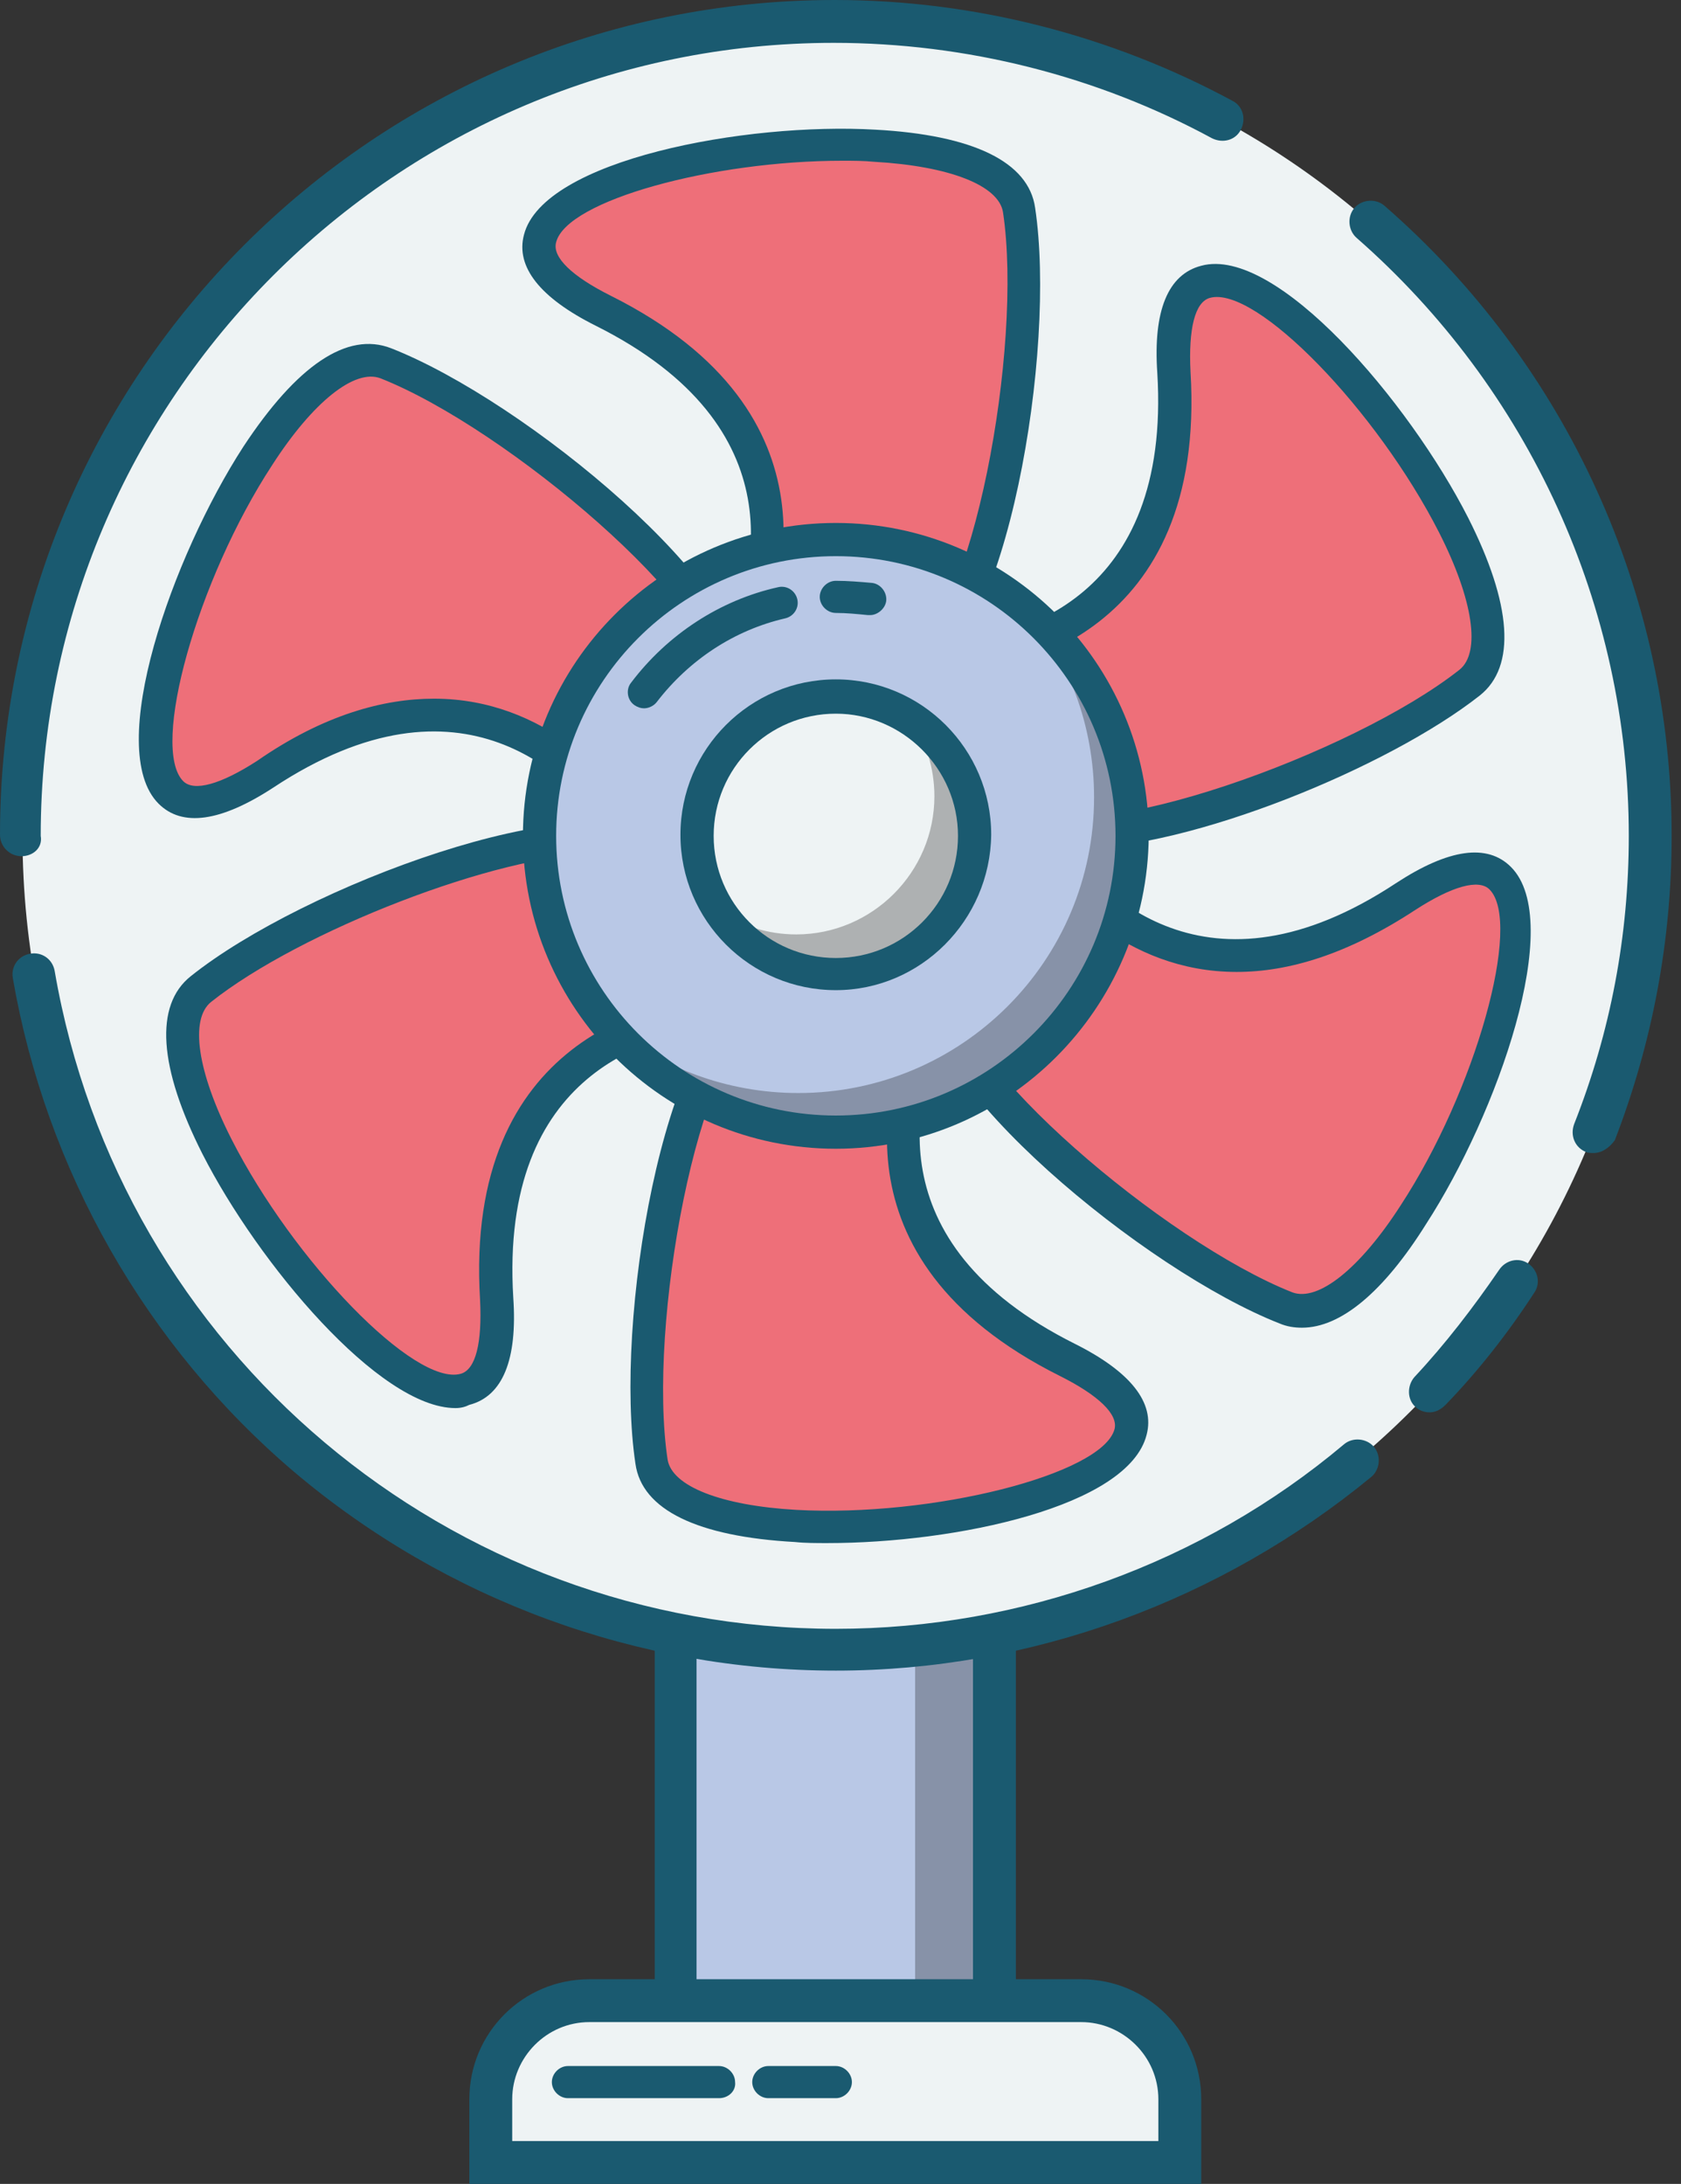 <svg width="117" height="152" viewBox="0 0 117 152" fill="none" xmlns="http://www.w3.org/2000/svg">
<rect x="0" y="0" width="117" height="152" fill="#333333" stroke="none"/>
<path d="M69.287 110.756H47.062V141.931H69.287V110.756Z" fill="#B9C8E6"/>
<path opacity="0.27" d="M69.213 110.756H63.694V141.931H69.213V110.756Z" fill="black"/>
<path d="M70.705 143.423H45.57V109.339H70.705V143.423ZM48.479 140.514H67.721V112.247H48.479V140.514Z" fill="#1A5A70"/>
<path d="M58.175 114.783C89.439 114.783 114.783 89.439 114.783 58.175C114.783 26.911 89.439 1.566 58.175 1.566C26.911 1.566 1.566 26.911 1.566 58.175C1.566 89.439 26.911 114.783 58.175 114.783Z" fill="#EEF3F4"/>
<path d="M52.357 46.838C51.537 46.689 51.089 45.794 51.462 45.048C53.401 41.021 57.28 29.236 41.916 21.555C23.195 12.157 69.437 4.848 70.854 14.544C72.346 24.165 68.84 44.078 63.545 46.391C59.89 48.106 54.893 47.435 52.357 46.838Z" fill="#EE6F79"/>
<path d="M45.495 57.503C44.899 58.1 43.929 58.026 43.482 57.354C40.946 53.7 32.667 44.451 18.422 53.849C0.97 65.409 17.751 21.704 26.85 25.284C35.949 28.863 51.388 41.841 50.791 47.584C50.343 51.611 47.211 55.564 45.495 57.503Z" fill="#EE6F79"/>
<path d="M51.238 68.765C51.462 69.586 50.94 70.406 50.12 70.481C45.645 70.854 33.562 73.39 34.532 90.469C35.8 111.352 6.34 75.03 13.947 68.915C21.554 62.799 40.573 55.937 45.197 59.293C48.553 61.68 50.418 66.304 51.238 68.765Z" fill="#EE6F79"/>
<path d="M63.917 69.437C64.738 69.586 65.186 70.481 64.813 71.227C62.873 75.254 58.995 87.038 74.359 94.72C93.079 104.118 46.838 111.427 45.421 101.731C44.004 92.035 47.435 72.196 52.73 69.884C56.385 68.169 61.382 68.915 63.917 69.437Z" fill="#EE6F79"/>
<path d="M70.779 58.846C71.376 58.249 72.345 58.324 72.793 58.995C75.329 62.65 83.607 71.898 97.853 62.501C115.305 50.94 98.524 94.646 89.425 91.066C80.326 87.486 64.887 74.508 65.484 68.765C65.931 64.663 69.064 60.711 70.779 58.846Z" fill="#EE6F79"/>
<path d="M65.036 47.509C64.812 46.689 65.335 45.868 66.155 45.794C70.63 45.421 82.712 42.885 81.743 25.806C80.475 4.922 109.935 41.244 102.328 47.36C94.72 53.476 75.702 60.338 71.078 56.981C67.721 54.595 65.857 49.971 65.036 47.509Z" fill="#EE6F79"/>
<path d="M57.951 48.628C55.713 48.628 53.625 48.255 52.133 47.957C51.388 47.808 50.791 47.36 50.493 46.689C50.194 46.018 50.194 45.272 50.493 44.601C52.506 40.349 55.639 29.759 41.468 22.673C37.59 20.734 35.874 18.571 36.471 16.334C37.813 11.113 51.91 8.502 60.934 9.025C67.721 9.397 71.6 11.262 72.047 14.469C73.539 24.389 70.108 44.899 64.067 47.584C62.128 48.33 59.965 48.628 57.951 48.628ZM58.622 11.188C49.598 11.188 39.454 13.947 38.709 16.856C38.41 17.9 39.827 19.242 42.512 20.585C58.92 28.789 54.371 41.767 52.581 45.57C52.581 45.645 52.581 45.645 52.581 45.719C52.581 45.794 52.656 45.794 52.656 45.794C55.117 46.316 59.741 46.987 63.172 45.421C67.647 43.407 71.227 24.165 69.81 14.767C69.511 12.903 66.08 11.56 60.86 11.262C60.114 11.188 59.368 11.188 58.622 11.188Z" fill="#1A5A70"/>
<path d="M44.526 59.07C44.451 59.07 44.452 59.07 44.377 59.07C43.631 58.995 42.96 58.622 42.512 58.026C39.827 54.147 32.22 46.092 19.019 54.819C15.364 57.205 12.679 57.578 11.038 55.937C7.235 52.133 12.008 38.709 16.93 31.101C20.66 25.433 24.165 23.046 27.223 24.239C36.546 27.894 52.581 41.095 51.91 47.733C51.462 52.133 48.255 56.236 46.391 58.324C45.868 58.771 45.197 59.07 44.526 59.07ZM30.206 48.628C38.037 48.628 42.811 54.371 44.452 56.683C44.452 56.758 44.526 56.758 44.601 56.758C44.675 56.758 44.675 56.758 44.75 56.683C46.465 54.819 49.299 51.164 49.747 47.435C50.269 42.587 35.352 29.833 26.477 26.328C24.687 25.657 21.778 27.969 18.944 32.369C13.723 40.349 10.442 52.059 12.754 54.371C13.5 55.117 15.364 54.595 17.9 52.954C22.524 49.747 26.701 48.628 30.206 48.628Z" fill="#1A5A70"/>
<path d="M31.698 98.002C26.402 98.002 17.974 87.933 14.096 80.326C11.038 74.284 10.74 69.959 13.276 67.945C21.107 61.68 40.573 54.446 45.943 58.324C49.523 60.934 51.462 65.782 52.357 68.392C52.581 69.138 52.506 69.884 52.059 70.481C51.611 71.078 50.94 71.525 50.194 71.525C45.496 71.898 34.756 74.508 35.725 90.32C36.024 94.646 34.979 97.181 32.667 97.778C32.369 97.927 32.071 98.002 31.698 98.002ZM41.468 59.443C34.681 59.443 20.883 64.812 14.693 69.735C13.201 70.928 13.723 74.583 16.11 79.282C20.436 87.784 28.864 96.51 32.071 95.615C33.115 95.317 33.562 93.452 33.413 90.469C32.294 72.122 45.868 69.586 50.045 69.287C50.12 69.287 50.12 69.287 50.194 69.213C50.194 69.138 50.194 69.138 50.194 69.064C49.449 66.677 47.658 62.351 44.675 60.114C43.929 59.666 42.885 59.443 41.468 59.443Z" fill="#1A5A70"/>
<path d="M57.578 107.399C56.832 107.399 56.012 107.399 55.341 107.325C48.553 106.952 44.675 105.087 44.228 101.88C42.736 91.961 46.167 71.45 52.208 68.765C56.236 66.975 61.382 67.721 64.141 68.243C64.887 68.392 65.484 68.84 65.782 69.511C66.081 70.183 66.081 70.928 65.782 71.6C63.768 75.851 60.636 86.442 74.807 93.527C78.685 95.466 80.4 97.629 79.804 99.867C78.536 104.864 66.528 107.399 57.578 107.399ZM58.324 69.959C56.534 69.959 54.744 70.183 53.103 70.928C48.628 72.942 45.048 92.184 46.465 101.582C46.764 103.446 50.194 104.789 55.415 105.087C64.887 105.609 76.671 102.626 77.566 99.494C77.865 98.449 76.448 97.107 73.763 95.764C57.354 87.56 61.904 74.583 63.694 70.779C63.694 70.705 63.694 70.705 63.694 70.63C63.694 70.555 63.619 70.555 63.619 70.555C62.351 70.257 60.412 69.959 58.324 69.959Z" fill="#1A5A70"/>
<path d="M90.618 92.408C90.096 92.408 89.574 92.334 89.052 92.11C79.729 88.455 63.694 75.254 64.365 68.616C64.813 64.216 68.02 60.114 69.884 58.026C70.406 57.503 71.078 57.205 71.823 57.205C72.569 57.28 73.24 57.653 73.688 58.249C76.373 62.128 83.981 70.183 97.182 61.456C100.836 59.07 103.521 58.697 105.162 60.338C108.966 64.141 104.192 77.566 99.27 85.174C96.287 89.947 93.303 92.408 90.618 92.408ZM71.749 59.517C71.674 59.517 71.674 59.517 71.674 59.592C69.959 61.456 67.125 65.111 66.677 68.84C66.155 73.688 81.072 86.442 89.947 89.947C91.737 90.618 94.646 88.306 97.48 83.906C102.701 75.925 105.982 64.216 103.67 61.904C102.924 61.158 101.06 61.68 98.524 63.321C93.751 66.453 89.649 67.647 86.069 67.647C78.238 67.647 73.464 61.904 71.823 59.592C71.823 59.592 71.823 59.517 71.749 59.517Z" fill="#1A5A70"/>
<path d="M74.881 59.07C72.942 59.07 71.376 58.771 70.332 57.951C66.752 55.34 64.813 50.493 63.918 47.882C63.694 47.136 63.768 46.391 64.216 45.794C64.663 45.197 65.335 44.75 66.081 44.75C70.779 44.377 81.519 41.766 80.55 25.955C80.251 21.629 81.295 19.093 83.608 18.497C88.828 17.079 98.077 27.969 102.179 36.023C105.237 42.065 105.535 46.391 102.999 48.404C96.659 53.401 82.862 59.07 74.881 59.07ZM66.155 47.211C66.901 49.598 68.691 53.923 71.674 56.161C75.627 59.07 94.124 52.506 101.582 46.614C103.074 45.421 102.552 41.766 100.165 37.068C95.839 28.565 87.411 19.839 84.204 20.734C83.16 21.032 82.713 22.897 82.862 25.88C83.98 44.228 70.406 46.764 66.23 47.062C66.155 47.062 66.155 47.062 66.081 47.136C66.155 47.062 66.081 47.136 66.155 47.211Z" fill="#1A5A70"/>
<path d="M58.175 78.76C69.543 78.76 78.76 69.543 78.76 58.175C78.76 46.806 69.543 37.59 58.175 37.59C46.806 37.59 37.59 46.806 37.59 58.175C37.59 69.543 46.806 78.76 58.175 78.76Z" fill="#B9C8E6"/>
<path opacity="0.27" d="M71.376 42.288C74.359 45.868 76.149 50.493 76.149 55.49C76.149 66.901 66.901 76.075 55.564 76.075C50.567 76.075 45.943 74.284 42.363 71.301C46.167 75.851 51.835 78.685 58.175 78.685C69.586 78.685 78.76 69.437 78.76 58.1C78.76 51.761 75.851 46.092 71.376 42.288Z" fill="black"/>
<path d="M58.175 79.953C46.167 79.953 36.397 70.183 36.397 58.175C36.397 46.167 46.167 36.397 58.175 36.397C70.183 36.397 79.953 46.167 79.953 58.175C79.878 70.183 70.108 79.953 58.175 79.953ZM58.175 38.709C47.435 38.709 38.709 47.435 38.709 58.175C38.709 68.915 47.435 77.641 58.175 77.641C68.915 77.641 77.641 68.915 77.641 58.175C77.641 47.435 68.915 38.709 58.175 38.709Z" fill="#1A5A70"/>
<path d="M58.175 67.796C63.488 67.796 67.796 63.488 67.796 58.175C67.796 52.861 63.488 48.553 58.175 48.553C52.861 48.553 48.553 52.861 48.553 58.175C48.553 63.488 52.861 67.796 58.175 67.796Z" fill="#EEF3F4"/>
<path opacity="0.27" d="M63.47 50.12C64.44 51.611 65.036 53.476 65.036 55.415C65.036 60.711 60.711 65.036 55.415 65.036C53.476 65.036 51.611 64.44 50.12 63.47C51.835 66.081 54.818 67.796 58.175 67.796C63.47 67.796 67.796 63.47 67.796 58.175C67.796 54.819 66.08 51.835 63.47 50.12Z" fill="black"/>
<path d="M58.175 68.915C52.208 68.915 47.36 64.067 47.36 58.1C47.36 52.133 52.208 47.285 58.175 47.285C64.141 47.285 68.989 52.133 68.989 58.1C68.915 64.067 64.067 68.915 58.175 68.915ZM58.175 49.672C53.476 49.672 49.672 53.476 49.672 58.175C49.672 62.873 53.476 66.677 58.175 66.677C62.873 66.677 66.677 62.873 66.677 58.175C66.677 53.476 62.799 49.672 58.175 49.672Z" fill="#1A5A70"/>
<path d="M1.492 59.592C0.671 59.592 0 58.92 0 58.1C0 26.029 26.029 0 58.1 0C67.796 0 77.343 2.461 85.77 7.011C86.516 7.384 86.74 8.279 86.367 9.025C85.994 9.77 85.099 9.994 84.353 9.621C76.373 5.295 67.274 2.983 58.026 2.983C27.596 2.983 2.834 27.745 2.834 58.175C2.983 58.995 2.312 59.592 1.492 59.592Z" fill="#1A5A70"/>
<path d="M58.175 116.275C44.377 116.275 31.026 111.352 20.51 102.477C10.143 93.676 3.207 81.445 0.895 68.094C0.746 67.274 1.268 66.528 2.088 66.379C2.909 66.23 3.654 66.752 3.804 67.572C8.353 94.049 31.25 113.366 58.175 113.366C71.078 113.366 83.682 108.816 93.527 100.538C94.124 100.016 95.093 100.09 95.615 100.687C96.137 101.284 96.063 102.253 95.466 102.775C84.95 111.427 71.749 116.275 58.175 116.275Z" fill="#1A5A70"/>
<path d="M99.494 98.3C99.121 98.3 98.748 98.151 98.524 97.927C97.927 97.405 97.927 96.436 98.45 95.839C100.612 93.527 102.552 90.991 104.342 88.381C104.789 87.71 105.684 87.486 106.355 87.933C107.027 88.381 107.25 89.276 106.803 89.947C105.013 92.707 102.924 95.391 100.612 97.778C100.239 98.151 99.867 98.3 99.494 98.3Z" fill="#1A5A70"/>
<path d="M110.905 80.251C110.756 80.251 110.532 80.251 110.383 80.177C109.637 79.878 109.264 79.058 109.562 78.237C112.098 71.823 113.366 65.111 113.366 58.175C113.366 42.214 106.43 27.074 94.422 16.557C93.825 16.035 93.751 15.066 94.273 14.469C94.795 13.872 95.764 13.798 96.361 14.32C109.04 25.358 116.349 41.319 116.349 58.175C116.349 65.484 115.007 72.569 112.396 79.356C112.024 79.878 111.501 80.251 110.905 80.251Z" fill="#1A5A70"/>
<path d="M75.254 139.246H41.021C37.217 139.246 34.159 142.304 34.159 146.108V150.508H82.19V146.108C82.116 142.304 79.058 139.246 75.254 139.246Z" fill="#EEF3F4"/>
<path d="M83.607 152H32.667V146.108C32.667 141.484 36.397 137.755 41.021 137.755H75.254C79.878 137.755 83.607 141.484 83.607 146.108V152V152ZM35.576 149.017H80.624V146.108C80.624 143.125 78.163 140.738 75.254 140.738H41.021C38.037 140.738 35.651 143.199 35.651 146.108V149.017H35.576Z" fill="#1A5A70"/>
<path d="M60.561 42.811C60.487 42.811 60.487 42.811 60.412 42.811C59.666 42.736 58.92 42.661 58.175 42.661C57.578 42.661 57.056 42.139 57.056 41.543C57.056 40.946 57.578 40.424 58.175 40.424C58.995 40.424 59.89 40.498 60.711 40.573C61.307 40.648 61.755 41.244 61.68 41.841C61.605 42.363 61.083 42.811 60.561 42.811Z" fill="#1A5A70"/>
<path d="M44.824 49.299C44.601 49.299 44.377 49.225 44.153 49.075C43.631 48.703 43.556 47.957 43.929 47.509C46.465 44.153 50.12 41.766 54.147 40.871C54.744 40.722 55.341 41.095 55.49 41.692C55.639 42.288 55.266 42.885 54.669 43.034C51.089 43.855 47.957 45.943 45.719 48.852C45.496 49.15 45.123 49.299 44.824 49.299Z" fill="#1A5A70"/>
<path d="M50.045 146.033H39.529C38.932 146.033 38.41 145.511 38.41 144.915C38.41 144.318 38.932 143.796 39.529 143.796H50.045C50.642 143.796 51.164 144.318 51.164 144.915C51.238 145.511 50.716 146.033 50.045 146.033Z" fill="#1A5A70"/>
<path d="M58.175 146.033H53.476C52.879 146.033 52.357 145.511 52.357 144.915C52.357 144.318 52.879 143.796 53.476 143.796H58.175C58.771 143.796 59.293 144.318 59.293 144.915C59.293 145.511 58.771 146.033 58.175 146.033Z" fill="#1A5A70"/>
</svg>
